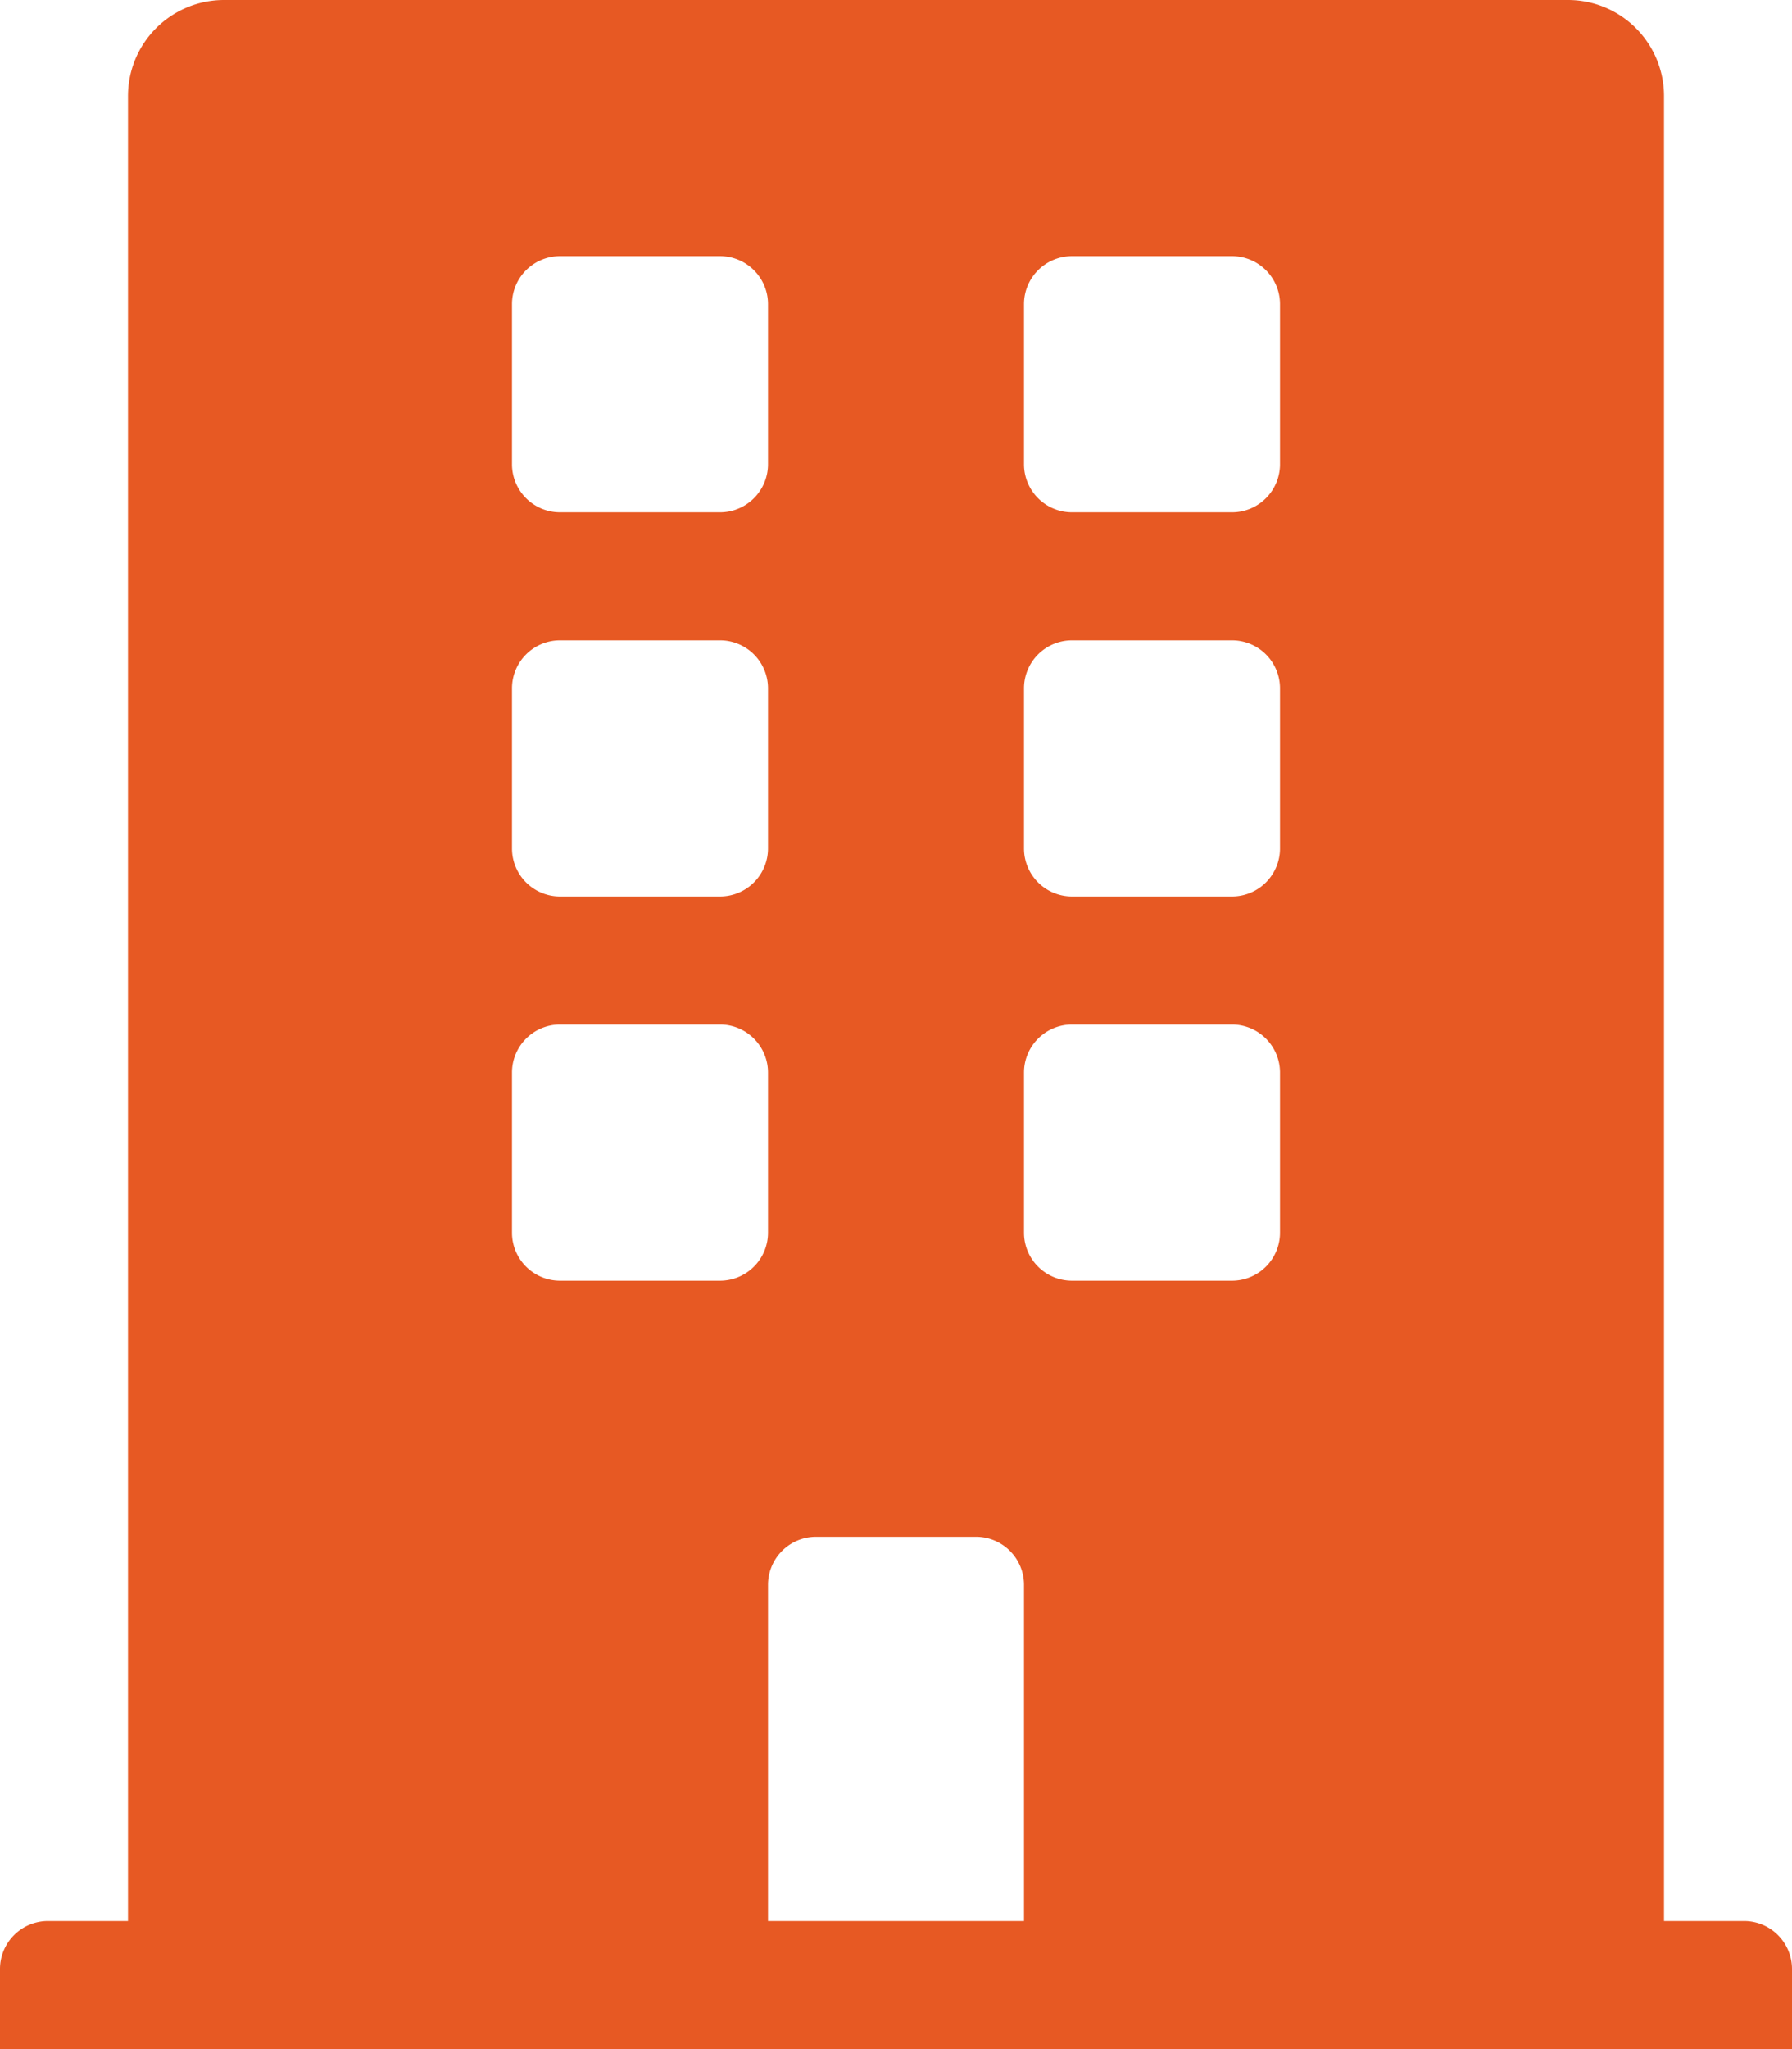 <svg xmlns="http://www.w3.org/2000/svg" width="28" height="32" viewBox="0 0 28 32">
  <path id="Path_40" data-name="Path 40" d="M27.25,2H26V-26.5A1.5,1.5,0,0,0,24.5-28H3.5A1.5,1.5,0,0,0,2-26.5V2H.75A.75.75,0,0,0,0,2.75V4H28V2.75A.75.75,0,0,0,27.25,2ZM8-23.25A.75.75,0,0,1,8.75-24h2.5a.75.75,0,0,1,.75.75v2.5a.75.75,0,0,1-.75.75H8.75A.75.75,0,0,1,8-20.75Zm0,6A.75.75,0,0,1,8.75-18h2.5a.75.75,0,0,1,.75.75v2.5a.75.75,0,0,1-.75.75H8.75A.75.75,0,0,1,8-14.75ZM11.25-8H8.75A.75.75,0,0,1,8-8.75v-2.5A.75.75,0,0,1,8.75-12h2.5a.75.75,0,0,1,.75.75v2.5A.75.75,0,0,1,11.25-8ZM16,2H12V-3.25A.75.75,0,0,1,12.75-4h2.5a.75.75,0,0,1,.75.75ZM20-8.75a.75.75,0,0,1-.75.75h-2.5A.75.75,0,0,1,16-8.75v-2.5a.75.75,0,0,1,.75-.75h2.5a.75.75,0,0,1,.75.75Zm0-6a.75.75,0,0,1-.75.75h-2.5a.75.75,0,0,1-.75-.75v-2.5a.75.75,0,0,1,.75-.75h2.5a.75.75,0,0,1,.75.75Zm0-6a.75.75,0,0,1-.75.75h-2.5a.75.75,0,0,1-.75-.75v-2.5a.75.75,0,0,1,.75-.75h2.5a.75.75,0,0,1,.75.75Z" transform="translate(0 28)" fill="#e75923"/>
</svg>
